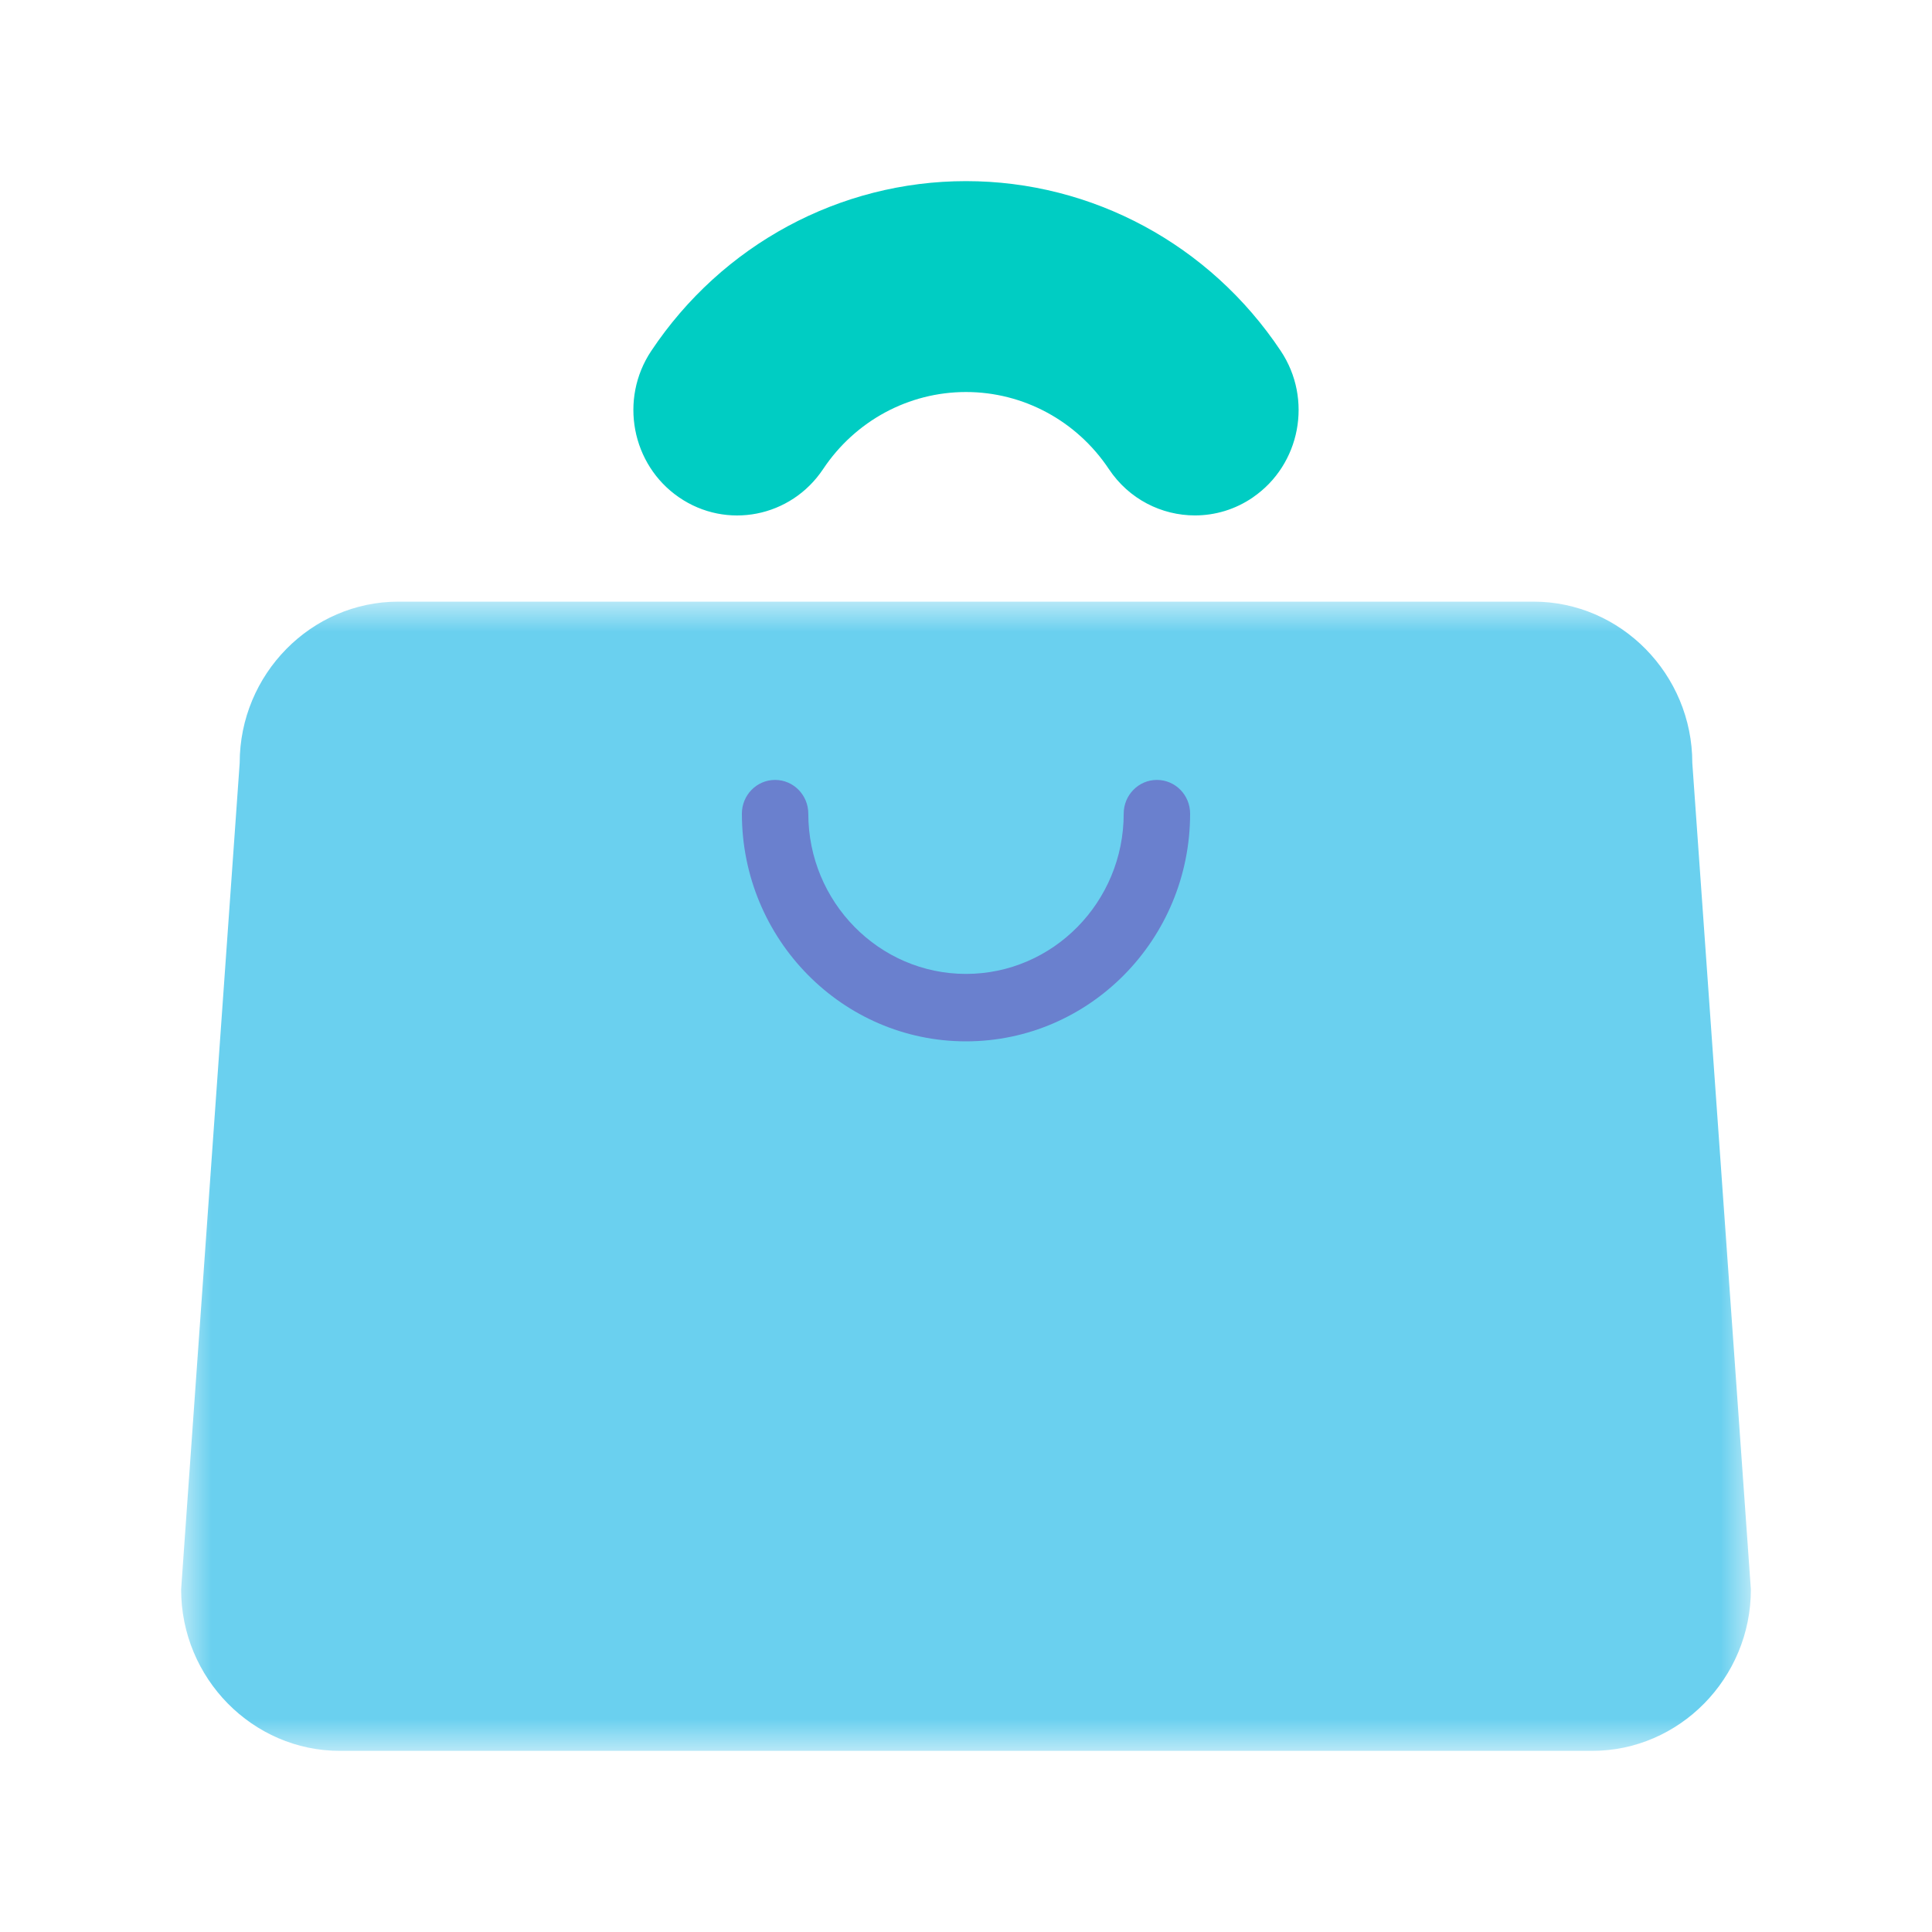 <svg xmlns="http://www.w3.org/2000/svg" xmlns:xlink="http://www.w3.org/1999/xlink" width="32" height="32" viewBox="0 0 32 32">
    <defs>
        <path id="elvuk116ja" d="M0 0L26 0 26 19.035 0 19.035z"/>
    </defs>
    <g fill="none" fill-rule="evenodd">
        <g>
            <g>
                <g>
                    <g transform="translate(-630, -280) translate(630, 280) translate(3, 3) translate(0, 6.965)">
                        <mask id="ixqzvf61nb" fill="#fff">
                            <use xlink:href="#elvuk116ja"/>
                        </mask>
                        <path fill="#6AD0EF" d="M26 16.362c0 1.47-1.184 2.673-2.63 2.673H2.63c-1.447 0-2.63-1.203-2.63-2.673l.97-13.69C.97 1.203 2.152 0 3.6 0h18.8c1.446 0 2.63 1.203 2.63 2.673L26 16.362z" mask="url(#ixqzvf61nb)"/>
                    </g>
                    <path fill="#6A80CE" d="M16.712 10.477c0 2.08-1.665 3.771-3.712 3.771s-3.712-1.692-3.712-3.771c0-.309.246-.559.55-.559.303 0 .55.25.55.559 0 1.463 1.172 2.654 2.612 2.654 1.44 0 2.612-1.19 2.612-2.654 0-.309.246-.559.55-.559.304 0 .55.25.55.559" transform="translate(-630, -280) translate(630, 280) translate(3, 3)"/>
                    <path fill="#00CDC3" d="M17.754 5.237c-.295.203-.63.3-.962.3-.551 0-1.093-.268-1.425-.767-.533-.8-1.418-1.277-2.367-1.277-.95 0-1.834.477-2.367 1.277-.533.799-1.6 1.008-2.387.467-.786-.54-.992-1.627-.459-2.425C8.96 1.052 10.909 0 13 0s4.04 1.051 5.213 2.812c.533.798.327 1.884-.46 2.425" transform="translate(-630, -280) translate(630, 280) translate(3, 3)"/>
                </g>
            </g>
        </g>
    </g>
</svg>
